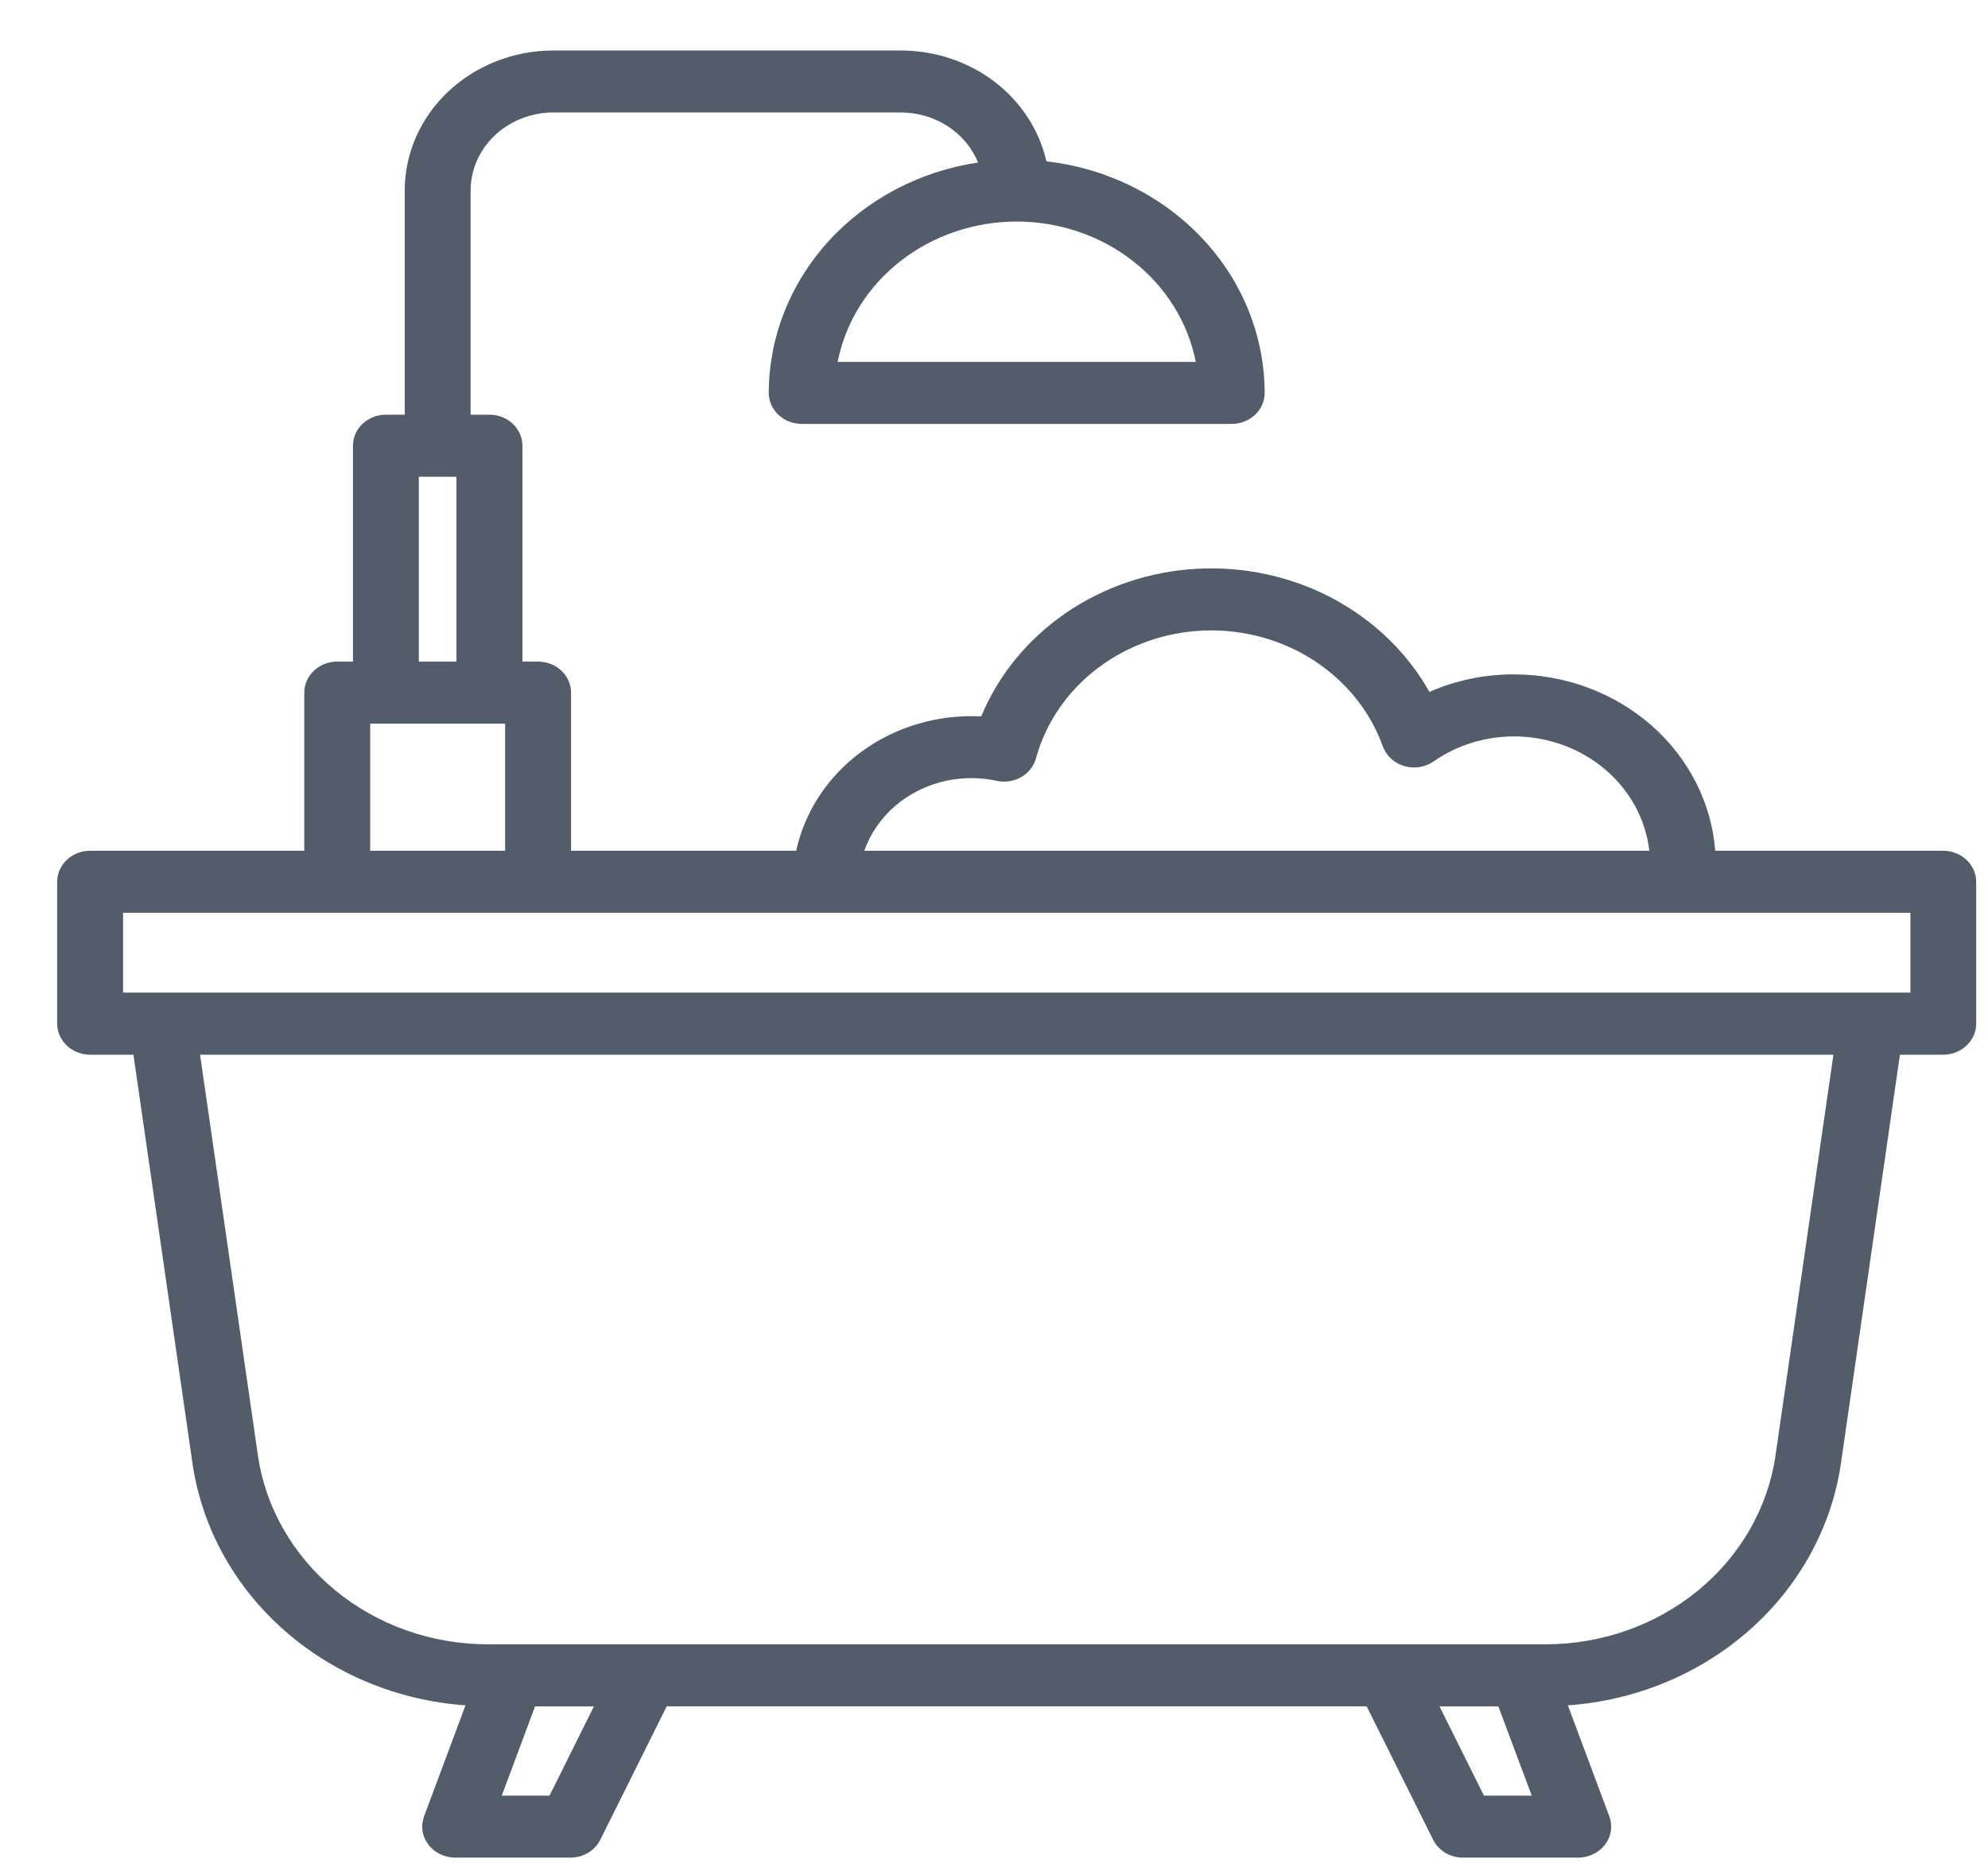 <svg width="33" height="31" viewBox="0 0 33 31" fill="none" xmlns="http://www.w3.org/2000/svg">
<path d="M32.258 14.123H28.472C28.41 13.328 28.032 12.585 27.412 12.041C26.793 11.498 25.978 11.196 25.132 11.195C24.647 11.194 24.168 11.293 23.728 11.486C23.36 10.833 22.8 10.294 22.116 9.931C21.433 9.569 20.653 9.399 19.869 9.442C19.086 9.485 18.332 9.739 17.697 10.173C17.062 10.608 16.573 11.204 16.288 11.893C15.577 11.856 14.876 12.061 14.312 12.47C13.748 12.88 13.36 13.466 13.216 14.123H9.479V11.498C9.479 11.361 9.422 11.23 9.319 11.134C9.217 11.037 9.077 10.983 8.932 10.983H8.672V7.399C8.672 7.263 8.614 7.132 8.512 7.035C8.409 6.939 8.27 6.884 8.125 6.884H7.812V3.162C7.812 2.819 7.957 2.489 8.215 2.246C8.473 2.004 8.823 1.867 9.188 1.867H14.956C15.234 1.868 15.504 1.947 15.733 2.096C15.961 2.244 16.136 2.454 16.235 2.698C15.268 2.842 14.387 3.307 13.751 4.007C13.114 4.708 12.763 5.6 12.761 6.522C12.761 6.659 12.819 6.79 12.922 6.886C13.024 6.983 13.164 7.037 13.309 7.037H20.446C20.591 7.037 20.73 6.983 20.833 6.886C20.936 6.79 20.993 6.659 20.993 6.522C20.991 5.575 20.622 4.662 19.954 3.954C19.287 3.246 18.368 2.792 17.37 2.678C17.251 2.158 16.947 1.691 16.508 1.356C16.069 1.022 15.521 0.839 14.956 0.838H9.188C8.533 0.838 7.905 1.083 7.442 1.519C6.978 1.955 6.718 2.547 6.718 3.164V6.884H6.406C6.261 6.884 6.122 6.939 6.019 7.035C5.916 7.132 5.859 7.263 5.859 7.399V10.983H5.598C5.453 10.983 5.314 11.037 5.212 11.134C5.109 11.23 5.051 11.361 5.051 11.498V14.123H1.496C1.351 14.123 1.212 14.177 1.109 14.274C1.007 14.371 0.949 14.502 0.949 14.638V16.993C0.949 17.13 1.007 17.261 1.109 17.358C1.212 17.454 1.351 17.509 1.496 17.509H2.215L3.197 24.306C3.354 25.36 3.889 26.332 4.713 27.06C5.537 27.789 6.6 28.23 7.727 28.31L7.04 30.152C7.011 30.229 7.002 30.312 7.014 30.394C7.026 30.476 7.059 30.553 7.11 30.62C7.16 30.688 7.227 30.742 7.305 30.78C7.382 30.818 7.469 30.838 7.556 30.838H9.469C9.573 30.838 9.675 30.81 9.763 30.758C9.85 30.705 9.92 30.63 9.965 30.541L11.067 28.326H22.686L23.789 30.541C23.834 30.63 23.904 30.705 23.991 30.758C24.079 30.81 24.181 30.838 24.285 30.838H26.198C26.285 30.838 26.371 30.818 26.449 30.78C26.527 30.742 26.594 30.688 26.644 30.62C26.695 30.553 26.728 30.476 26.74 30.394C26.752 30.312 26.743 30.229 26.714 30.152L26.026 28.31C27.153 28.23 28.217 27.789 29.041 27.06C29.865 26.332 30.4 25.36 30.557 24.306L31.538 17.509H32.257C32.402 17.509 32.541 17.454 32.643 17.358C32.746 17.261 32.804 17.13 32.804 16.993V14.638C32.804 14.502 32.746 14.371 32.644 14.275C32.542 14.178 32.403 14.124 32.258 14.123ZM19.849 6.008H13.905C14.033 5.354 14.401 4.762 14.944 4.337C15.487 3.911 16.171 3.678 16.877 3.678C17.584 3.678 18.268 3.911 18.811 4.337C19.354 4.762 19.721 5.354 19.849 6.008H19.849ZM16.548 12.963C16.686 12.992 16.831 12.97 16.953 12.9C17.074 12.83 17.161 12.719 17.197 12.589C17.358 11.999 17.718 11.473 18.223 11.091C18.727 10.709 19.349 10.49 19.997 10.467C20.644 10.445 21.281 10.62 21.814 10.967C22.347 11.313 22.747 11.812 22.954 12.39C22.982 12.467 23.029 12.537 23.09 12.594C23.152 12.65 23.227 12.693 23.309 12.717C23.391 12.741 23.479 12.747 23.564 12.734C23.649 12.72 23.729 12.688 23.798 12.64C24.184 12.37 24.652 12.225 25.133 12.225C25.69 12.226 26.227 12.42 26.641 12.77C27.055 13.12 27.318 13.602 27.378 14.123H14.347C14.495 13.706 14.802 13.356 15.209 13.142C15.616 12.927 16.094 12.864 16.548 12.963ZM6.952 7.915H7.577V10.983H6.952V7.915ZM6.145 12.013H8.385V14.123H6.145V12.013ZM9.122 29.809H8.329L8.882 28.327H9.859L9.122 29.809ZM24.633 29.809L23.895 28.327H24.872L25.426 29.809H24.633ZM29.472 24.168C29.345 25.033 28.889 25.826 28.19 26.401C27.491 26.976 26.595 27.294 25.667 27.297H8.087C7.159 27.294 6.264 26.976 5.565 26.401C4.866 25.826 4.41 25.033 4.282 24.168L3.321 17.509H30.434L29.472 24.168ZM31.712 16.478H2.043V15.153H31.712V16.478Z" fill="#535D69"/>
</svg>
